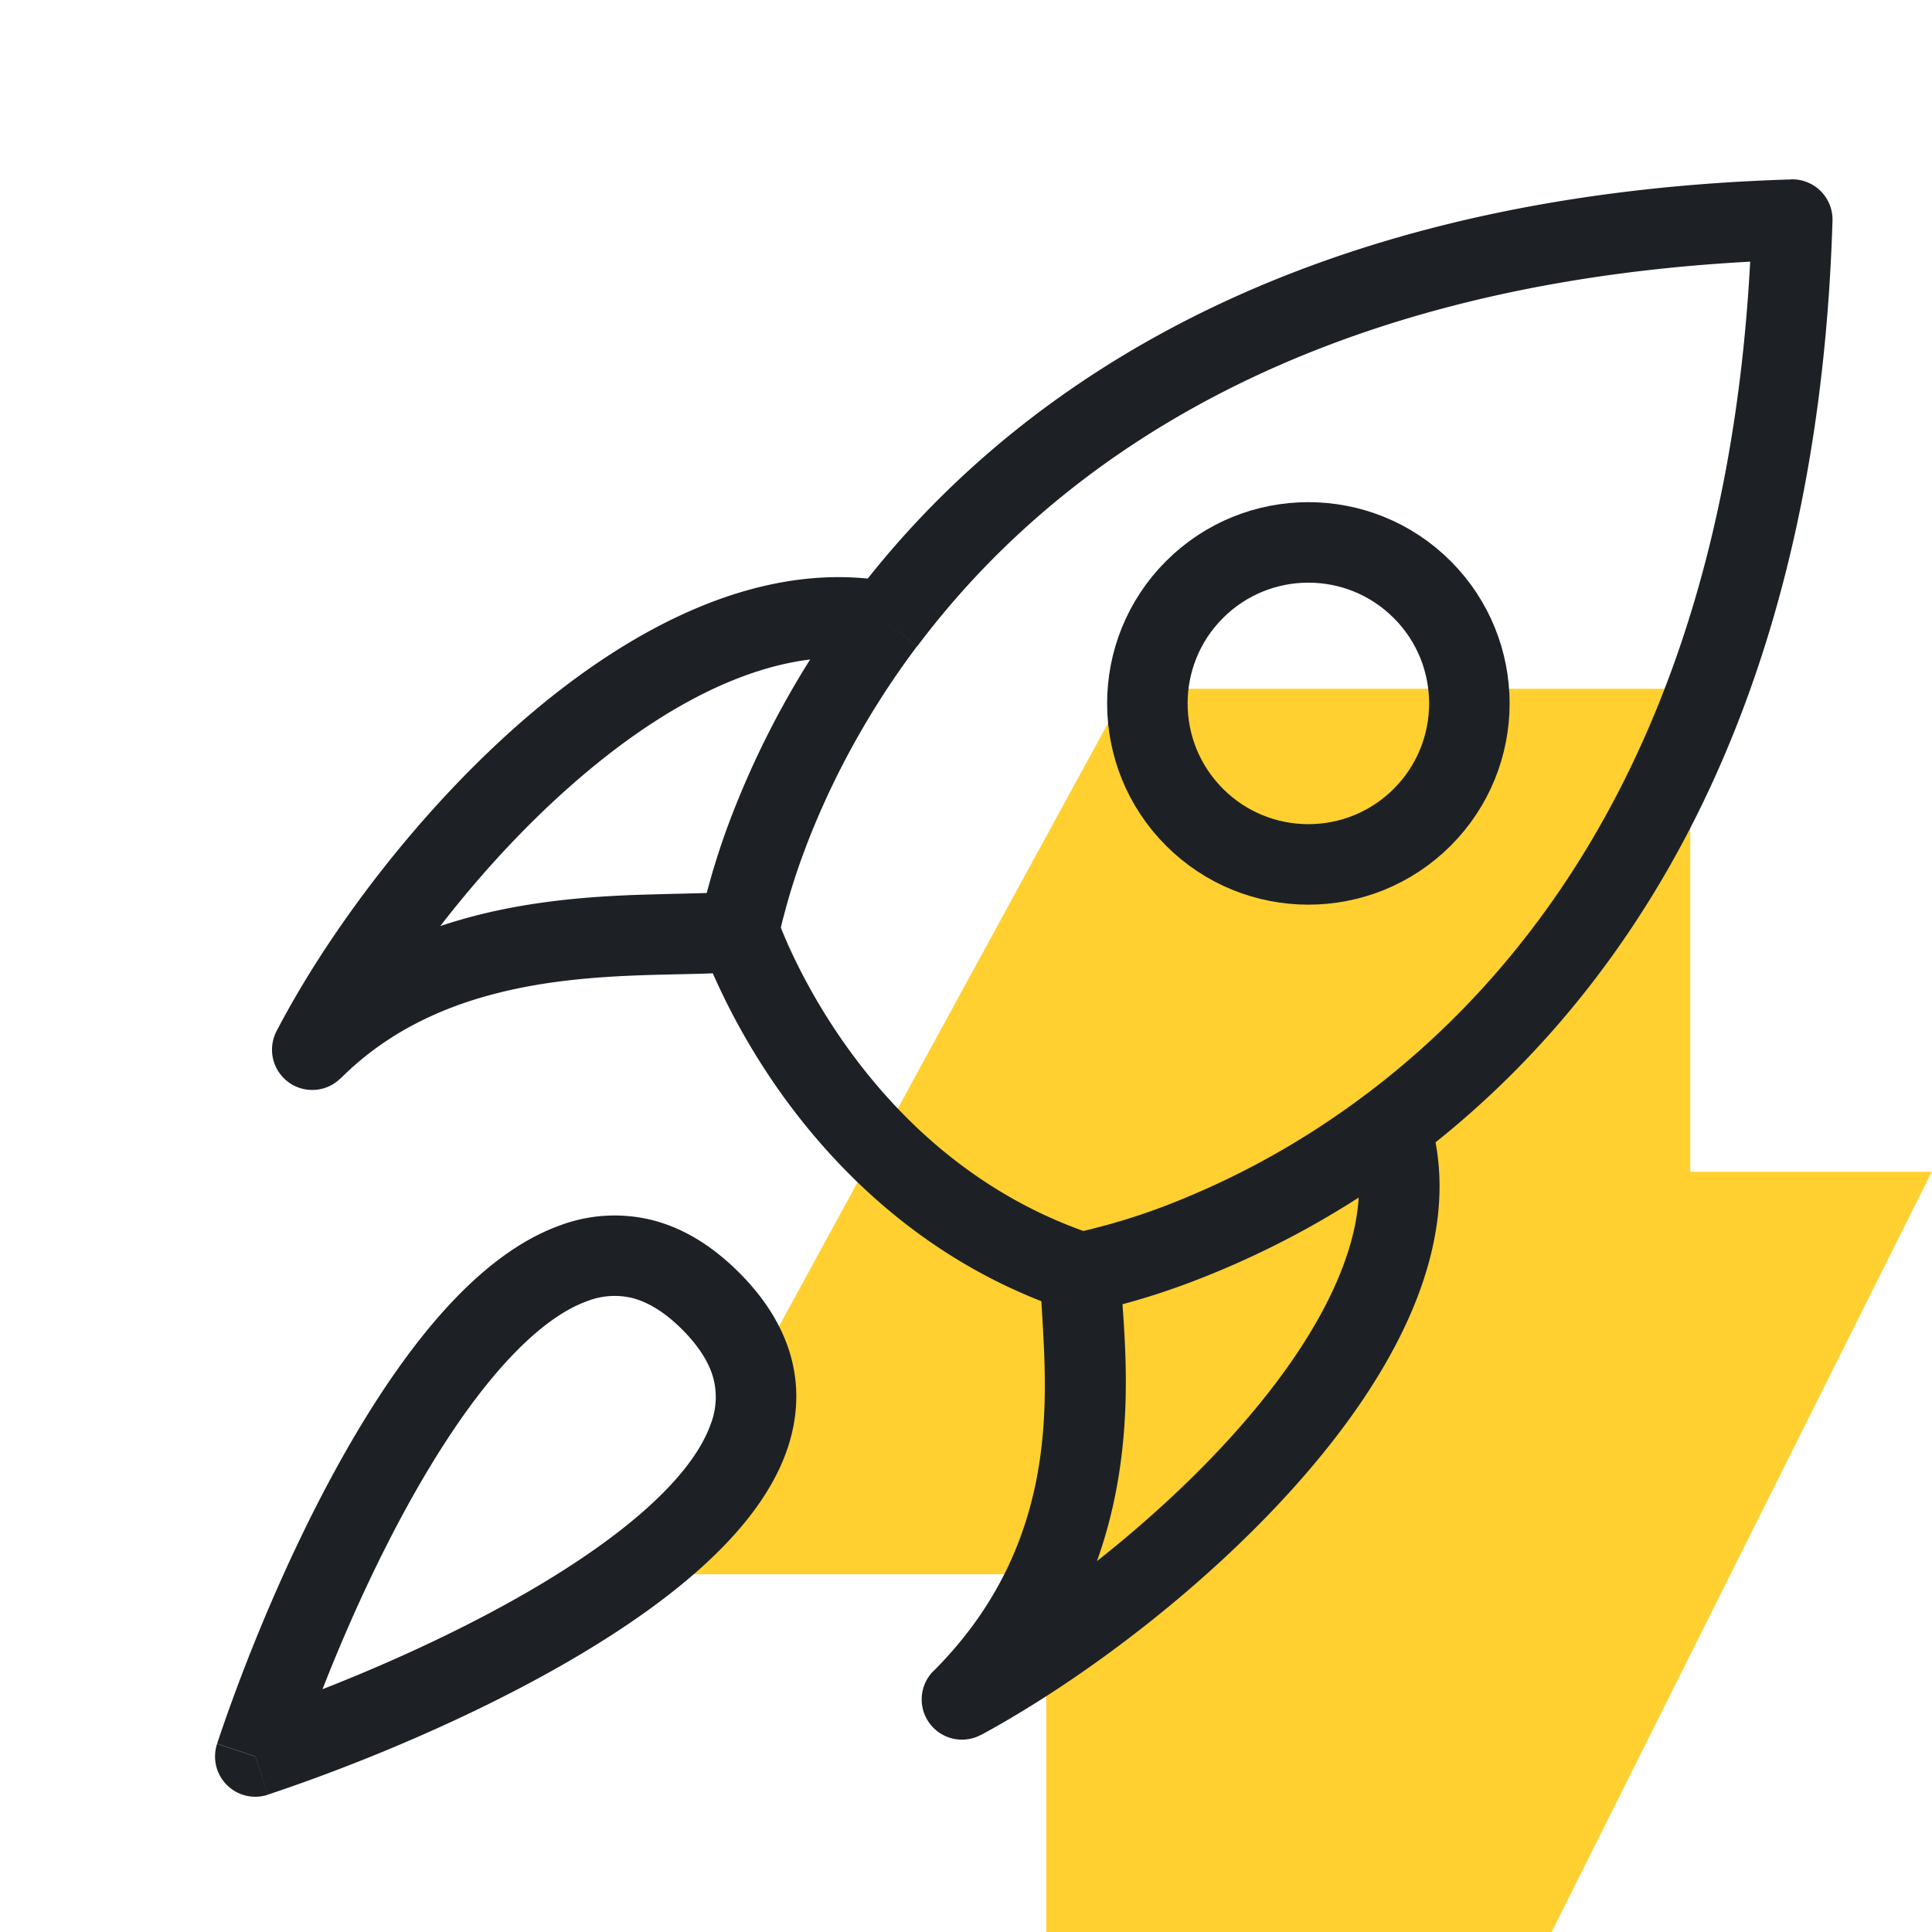 <svg viewBox="0 0 24 24" fill="none" xmlns="http://www.w3.org/2000/svg"><g clip-path="url(#a)"><path d="M20.997 8.556h-7l-6 11h5v5h6l5-10h-3v-6Z" fill="#FFD02F"/><path d="m22.264 2.728.5.015a.5.5 0 0 0-.515-.515l.015.5ZM3.879 13.04l-.444-.23a.5.5 0 0 0 .797.584l-.353-.354Zm7.117-5.318.4.3-.4-.3Zm.954 13.389-.354-.354a.5.5 0 0 0 .592.793l-.238-.44Zm5.318-7.117-.3-.4.3.4ZM3.171 21.82l-.474-.158a.5.5 0 0 0 .633.632l-.159-.474Zm6.011-10.253-.474.159v.002l.002.003a.661.661 0 0 0 .015.043l.044.116a8.465 8.465 0 0 0 .934 1.692c.703.983 1.842 2.128 3.564 2.702l.316-.949c-1.46-.486-2.443-1.462-3.066-2.335a7.48 7.48 0 0 1-.667-1.133 5.755 5.755 0 0 1-.185-.434l-.007-.02-.002-.004-.474.158Zm-.055-.497c-.237.027-.558.027-.996.04-.42.01-.914.033-1.433.108-1.039.15-2.219.517-3.173 1.47l.707.708c.743-.744 1.685-1.055 2.609-1.189.461-.066.909-.087 1.317-.098.391-.01.787-.012 1.08-.045l-.11-.994ZM22.25 2.229c-6.383.193-9.832 2.775-11.653 5.194l.8.602c1.635-2.175 4.8-4.612 10.883-4.797l-.03-1ZM10.596 7.422a11.193 11.193 0 0 0-1.54 2.799 9.003 9.003 0 0 0-.347 1.16 3.499 3.499 0 0 0-.02.102l.493.083.493.083a2.754 2.754 0 0 1 .063-.277 8.02 8.02 0 0 1 .254-.802c.252-.674.684-1.59 1.403-2.546l-.799-.602Zm-6.274 5.85C4.9 12.16 5.942 10.75 7.171 9.69c1.246-1.077 2.568-1.696 3.732-1.476l.186-.982c-1.628-.309-3.26.568-4.572 1.7-1.33 1.15-2.45 2.663-3.082 3.878l.887.462Zm8.603 2.537c0 1.062.466 3.154-1.329 4.95l.707.706c2.165-2.164 1.622-4.833 1.622-5.656h-1Zm.5 0 .082.493h.004l.006-.002a2.569 2.569 0 0 0 .093-.018c.061-.013.148-.032.258-.06a9 9 0 0 0 .902-.286 11.191 11.191 0 0 0 2.799-1.541l-.602-.8A10.192 10.192 0 0 1 14.421 15a7.997 7.997 0 0 1-1.016.304c-.023.005-.04.009-.051.01l-.011.003h-.002.001l.083.493Zm4.144-1.414c2.42-1.82 5-5.27 5.195-11.652l-1-.03c-.184 6.082-2.622 9.247-4.797 10.883l.602.799Zm-5.38 7.156c1.268-.688 2.85-1.877 4.019-3.227.585-.675 1.083-1.41 1.38-2.16.298-.753.405-1.553.156-2.323l-.952.308c.157.485.108 1.037-.134 1.646-.242.612-.665 1.25-1.206 1.875-1.082 1.25-2.566 2.365-3.74 3.002l.476.88Zm-8.543.426c.464-1.393 1.292-3.314 2.258-4.595.489-.647.964-1.065 1.388-1.218a.935.935 0 0 1 .56-.04c.18.046.389.158.623.392l.707-.707c-.332-.332-.694-.556-1.086-.654a1.933 1.933 0 0 0-1.144.069c-.7.253-1.322.86-1.846 1.556-1.061 1.407-1.93 3.445-2.409 4.88l.949.317Zm4.829-5.461c.233.234.346.443.391.622a.935.935 0 0 1-.04.56c-.153.424-.57.9-1.218 1.388-1.28.966-3.202 1.794-4.595 2.259l.317.948c1.435-.478 3.474-1.347 4.88-2.408.696-.525 1.304-1.146 1.557-1.847.13-.362.168-.75.069-1.144-.099-.391-.322-.753-.654-1.085l-.707.707Z" fill="#1D2126"/><circle cx="16.253" cy="8.738" r="2" transform="rotate(45 16.253 8.738)" stroke="#1D2126" fill="none"/></g><defs><clipPath id="a"><path fill="#fff" transform="translate(0 .556)" d="M0 0h24v24H0z"/></clipPath></defs></svg>